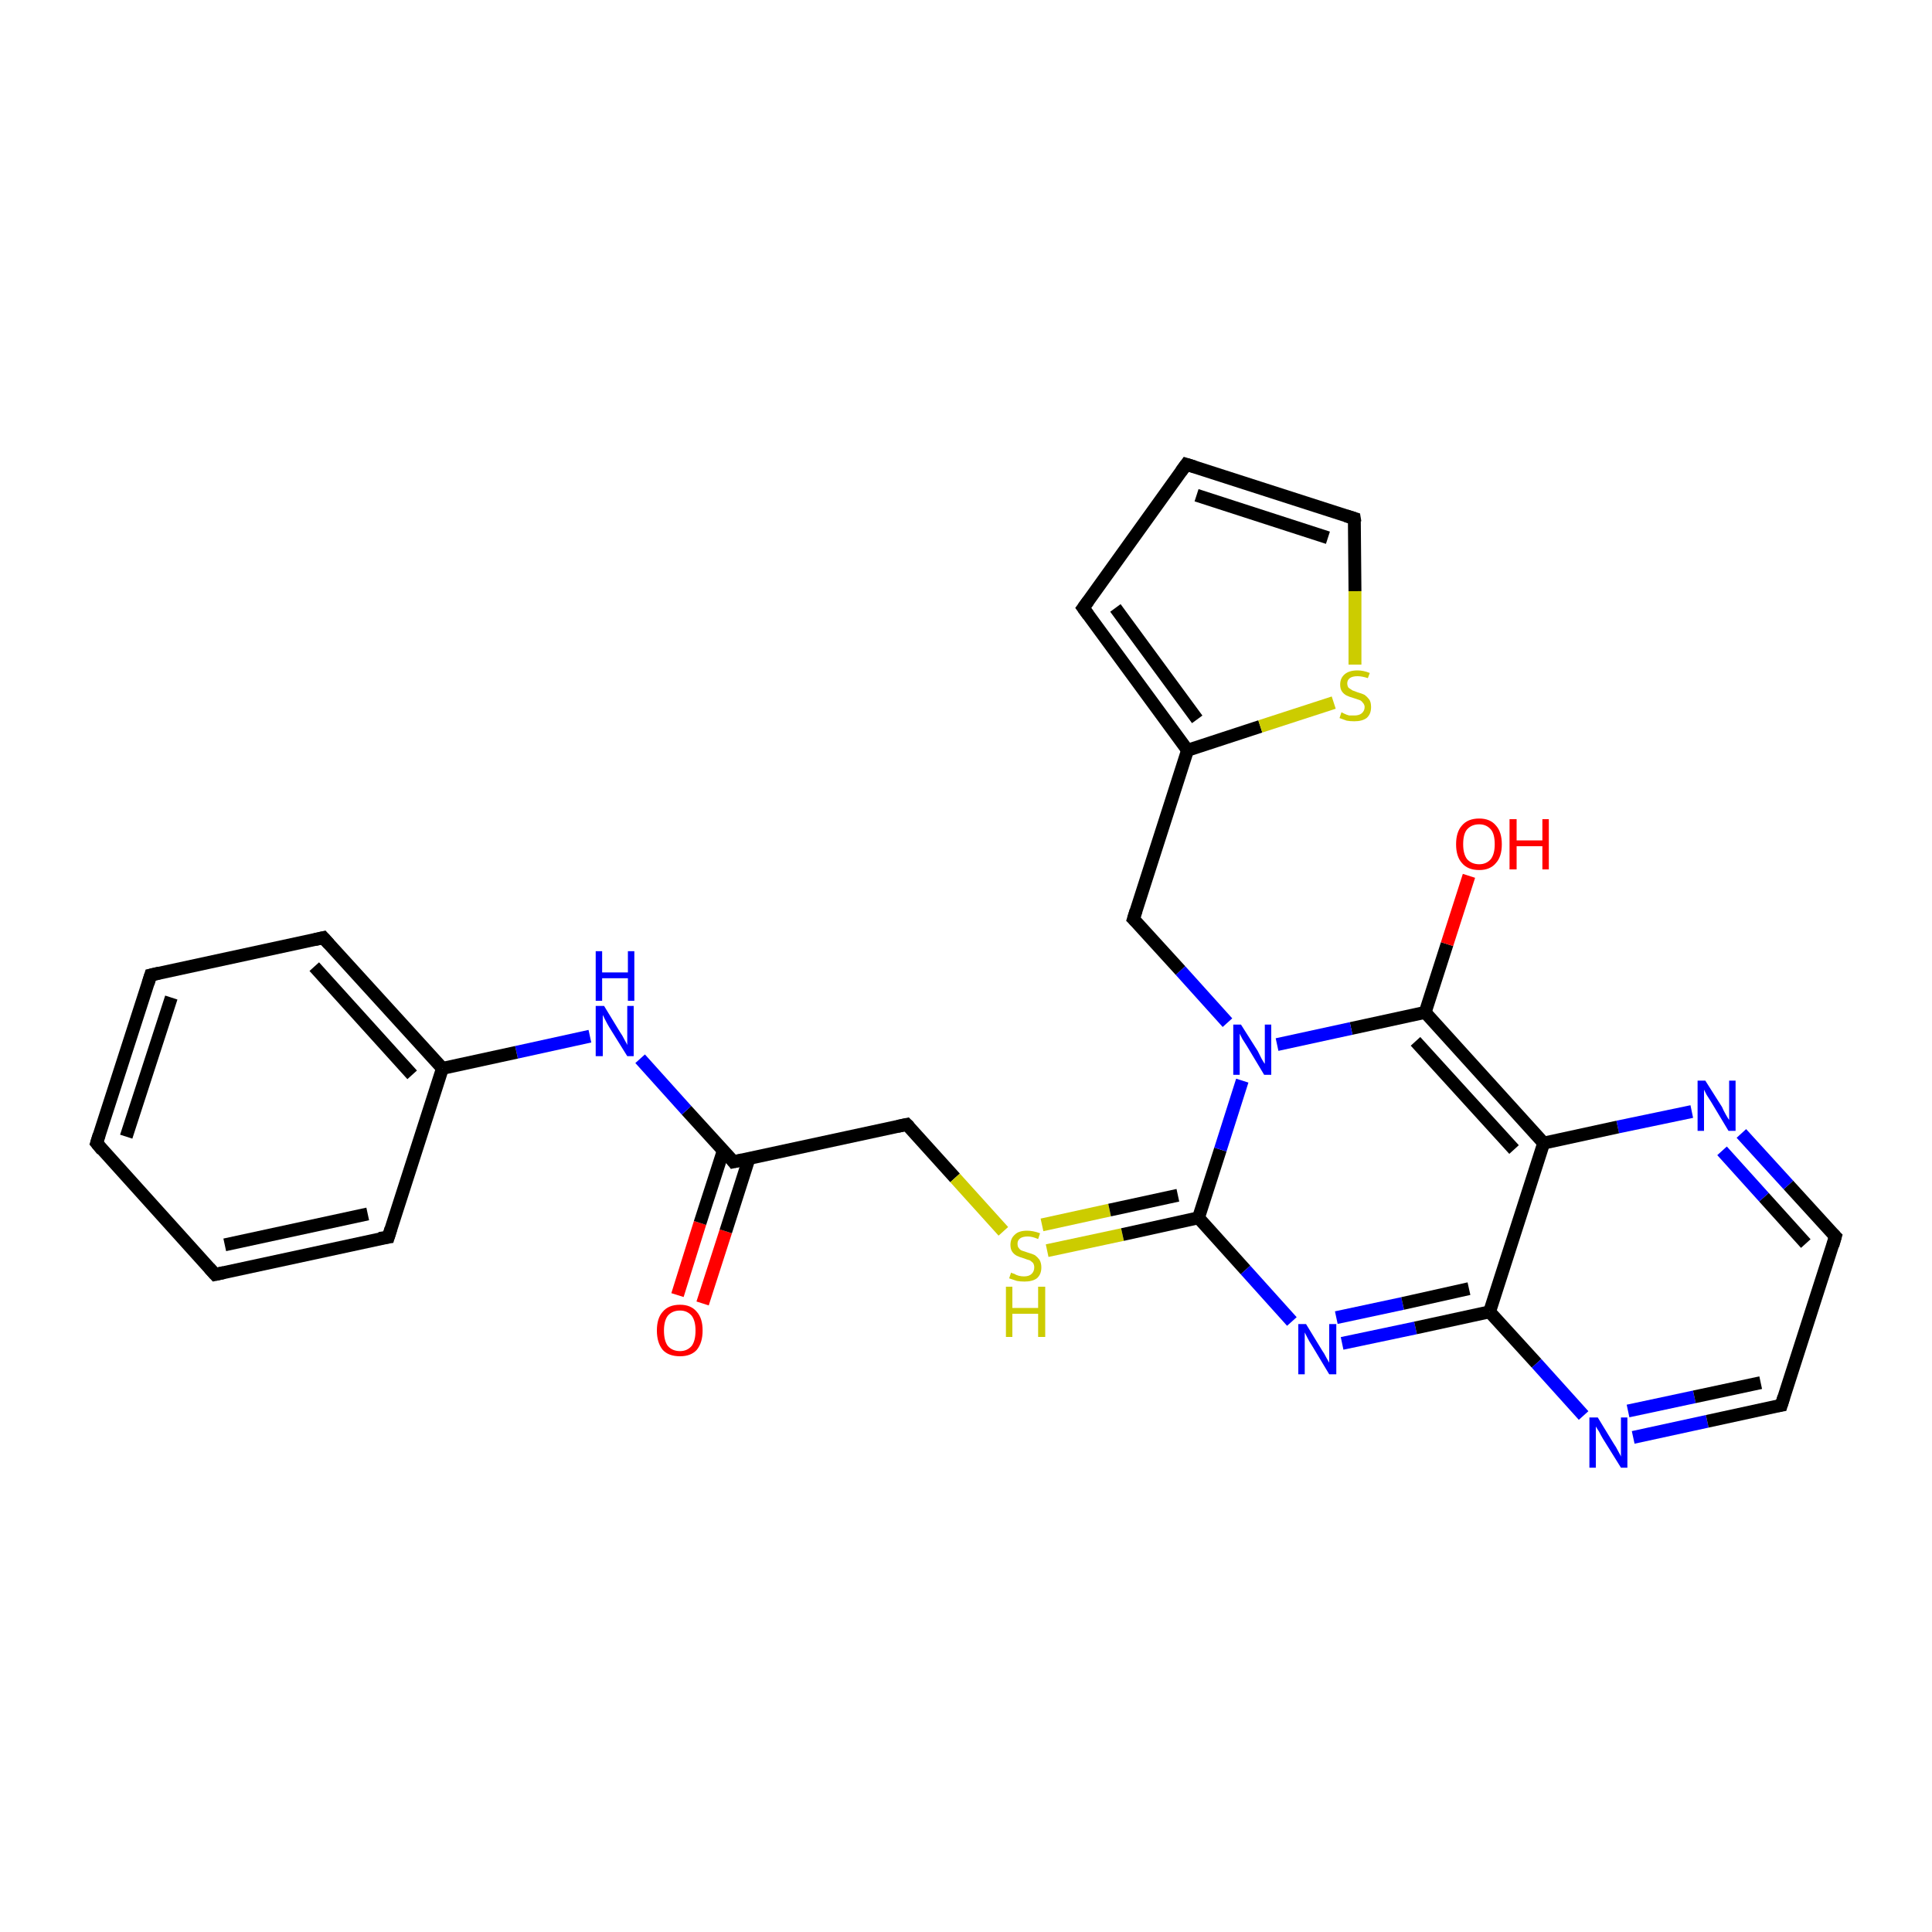 <?xml version='1.0' encoding='iso-8859-1'?>
<svg version='1.1' baseProfile='full'
              xmlns='http://www.w3.org/2000/svg'
                      xmlns:rdkit='http://www.rdkit.org/xml'
                      xmlns:xlink='http://www.w3.org/1999/xlink'
                  xml:space='preserve'
width='300px' height='300px' viewBox='0 0 300 300'>
<!-- END OF HEADER -->
<rect style='opacity:1.0;fill:#FFFFFF;stroke:none' width='300.0' height='300.0' x='0.0' y='0.0'> </rect>
<path class='bond-0 atom-0 atom-1' d='M 105.2,201.1 L 108.7,189.9' style='fill:none;fill-rule:evenodd;stroke:#FF0000;stroke-width:2.0px;stroke-linecap:butt;stroke-linejoin:miter;stroke-opacity:1' />
<path class='bond-0 atom-0 atom-1' d='M 108.7,189.9 L 112.3,178.7' style='fill:none;fill-rule:evenodd;stroke:#000000;stroke-width:2.0px;stroke-linecap:butt;stroke-linejoin:miter;stroke-opacity:1' />
<path class='bond-0 atom-0 atom-1' d='M 109.1,202.4 L 112.7,191.2' style='fill:none;fill-rule:evenodd;stroke:#FF0000;stroke-width:2.0px;stroke-linecap:butt;stroke-linejoin:miter;stroke-opacity:1' />
<path class='bond-0 atom-0 atom-1' d='M 112.7,191.2 L 116.3,179.9' style='fill:none;fill-rule:evenodd;stroke:#000000;stroke-width:2.0px;stroke-linecap:butt;stroke-linejoin:miter;stroke-opacity:1' />
<path class='bond-1 atom-1 atom-2' d='M 113.9,180.4 L 106.6,172.4' style='fill:none;fill-rule:evenodd;stroke:#000000;stroke-width:2.0px;stroke-linecap:butt;stroke-linejoin:miter;stroke-opacity:1' />
<path class='bond-1 atom-1 atom-2' d='M 106.6,172.4 L 99.4,164.4' style='fill:none;fill-rule:evenodd;stroke:#0000FF;stroke-width:2.0px;stroke-linecap:butt;stroke-linejoin:miter;stroke-opacity:1' />
<path class='bond-2 atom-1 atom-9' d='M 113.9,180.4 L 140.8,174.6' style='fill:none;fill-rule:evenodd;stroke:#000000;stroke-width:2.0px;stroke-linecap:butt;stroke-linejoin:miter;stroke-opacity:1' />
<path class='bond-3 atom-2 atom-3' d='M 91.6,160.9 L 80.2,163.4' style='fill:none;fill-rule:evenodd;stroke:#0000FF;stroke-width:2.0px;stroke-linecap:butt;stroke-linejoin:miter;stroke-opacity:1' />
<path class='bond-3 atom-2 atom-3' d='M 80.2,163.4 L 68.7,165.9' style='fill:none;fill-rule:evenodd;stroke:#000000;stroke-width:2.0px;stroke-linecap:butt;stroke-linejoin:miter;stroke-opacity:1' />
<path class='bond-4 atom-3 atom-4' d='M 68.7,165.9 L 50.2,145.6' style='fill:none;fill-rule:evenodd;stroke:#000000;stroke-width:2.0px;stroke-linecap:butt;stroke-linejoin:miter;stroke-opacity:1' />
<path class='bond-4 atom-3 atom-4' d='M 64.0,166.9 L 48.8,150.1' style='fill:none;fill-rule:evenodd;stroke:#000000;stroke-width:2.0px;stroke-linecap:butt;stroke-linejoin:miter;stroke-opacity:1' />
<path class='bond-5 atom-3 atom-8' d='M 68.7,165.9 L 60.3,192.1' style='fill:none;fill-rule:evenodd;stroke:#000000;stroke-width:2.0px;stroke-linecap:butt;stroke-linejoin:miter;stroke-opacity:1' />
<path class='bond-6 atom-4 atom-5' d='M 50.2,145.6 L 23.4,151.4' style='fill:none;fill-rule:evenodd;stroke:#000000;stroke-width:2.0px;stroke-linecap:butt;stroke-linejoin:miter;stroke-opacity:1' />
<path class='bond-7 atom-5 atom-6' d='M 23.4,151.4 L 15.0,177.5' style='fill:none;fill-rule:evenodd;stroke:#000000;stroke-width:2.0px;stroke-linecap:butt;stroke-linejoin:miter;stroke-opacity:1' />
<path class='bond-7 atom-5 atom-6' d='M 26.6,154.9 L 19.6,176.5' style='fill:none;fill-rule:evenodd;stroke:#000000;stroke-width:2.0px;stroke-linecap:butt;stroke-linejoin:miter;stroke-opacity:1' />
<path class='bond-8 atom-6 atom-7' d='M 15.0,177.5 L 33.4,197.9' style='fill:none;fill-rule:evenodd;stroke:#000000;stroke-width:2.0px;stroke-linecap:butt;stroke-linejoin:miter;stroke-opacity:1' />
<path class='bond-9 atom-7 atom-8' d='M 33.4,197.9 L 60.3,192.1' style='fill:none;fill-rule:evenodd;stroke:#000000;stroke-width:2.0px;stroke-linecap:butt;stroke-linejoin:miter;stroke-opacity:1' />
<path class='bond-9 atom-7 atom-8' d='M 34.9,193.3 L 57.1,188.5' style='fill:none;fill-rule:evenodd;stroke:#000000;stroke-width:2.0px;stroke-linecap:butt;stroke-linejoin:miter;stroke-opacity:1' />
<path class='bond-10 atom-9 atom-10' d='M 140.8,174.6 L 148.3,182.9' style='fill:none;fill-rule:evenodd;stroke:#000000;stroke-width:2.0px;stroke-linecap:butt;stroke-linejoin:miter;stroke-opacity:1' />
<path class='bond-10 atom-9 atom-10' d='M 148.3,182.9 L 155.8,191.2' style='fill:none;fill-rule:evenodd;stroke:#CCCC00;stroke-width:2.0px;stroke-linecap:butt;stroke-linejoin:miter;stroke-opacity:1' />
<path class='bond-11 atom-10 atom-11' d='M 162.6,194.2 L 174.3,191.7' style='fill:none;fill-rule:evenodd;stroke:#CCCC00;stroke-width:2.0px;stroke-linecap:butt;stroke-linejoin:miter;stroke-opacity:1' />
<path class='bond-11 atom-10 atom-11' d='M 174.3,191.7 L 186.1,189.1' style='fill:none;fill-rule:evenodd;stroke:#000000;stroke-width:2.0px;stroke-linecap:butt;stroke-linejoin:miter;stroke-opacity:1' />
<path class='bond-11 atom-10 atom-11' d='M 161.8,190.2 L 172.3,187.9' style='fill:none;fill-rule:evenodd;stroke:#CCCC00;stroke-width:2.0px;stroke-linecap:butt;stroke-linejoin:miter;stroke-opacity:1' />
<path class='bond-11 atom-10 atom-11' d='M 172.3,187.9 L 182.9,185.6' style='fill:none;fill-rule:evenodd;stroke:#000000;stroke-width:2.0px;stroke-linecap:butt;stroke-linejoin:miter;stroke-opacity:1' />
<path class='bond-12 atom-11 atom-12' d='M 186.1,189.1 L 193.4,197.2' style='fill:none;fill-rule:evenodd;stroke:#000000;stroke-width:2.0px;stroke-linecap:butt;stroke-linejoin:miter;stroke-opacity:1' />
<path class='bond-12 atom-11 atom-12' d='M 193.4,197.2 L 200.6,205.2' style='fill:none;fill-rule:evenodd;stroke:#0000FF;stroke-width:2.0px;stroke-linecap:butt;stroke-linejoin:miter;stroke-opacity:1' />
<path class='bond-13 atom-11 atom-21' d='M 186.1,189.1 L 189.5,178.5' style='fill:none;fill-rule:evenodd;stroke:#000000;stroke-width:2.0px;stroke-linecap:butt;stroke-linejoin:miter;stroke-opacity:1' />
<path class='bond-13 atom-11 atom-21' d='M 189.5,178.5 L 192.9,167.8' style='fill:none;fill-rule:evenodd;stroke:#0000FF;stroke-width:2.0px;stroke-linecap:butt;stroke-linejoin:miter;stroke-opacity:1' />
<path class='bond-14 atom-12 atom-13' d='M 208.4,208.6 L 219.8,206.2' style='fill:none;fill-rule:evenodd;stroke:#0000FF;stroke-width:2.0px;stroke-linecap:butt;stroke-linejoin:miter;stroke-opacity:1' />
<path class='bond-14 atom-12 atom-13' d='M 219.8,206.2 L 231.3,203.7' style='fill:none;fill-rule:evenodd;stroke:#000000;stroke-width:2.0px;stroke-linecap:butt;stroke-linejoin:miter;stroke-opacity:1' />
<path class='bond-14 atom-12 atom-13' d='M 207.5,204.6 L 217.8,202.4' style='fill:none;fill-rule:evenodd;stroke:#0000FF;stroke-width:2.0px;stroke-linecap:butt;stroke-linejoin:miter;stroke-opacity:1' />
<path class='bond-14 atom-12 atom-13' d='M 217.8,202.4 L 228.1,200.1' style='fill:none;fill-rule:evenodd;stroke:#000000;stroke-width:2.0px;stroke-linecap:butt;stroke-linejoin:miter;stroke-opacity:1' />
<path class='bond-15 atom-13 atom-14' d='M 231.3,203.7 L 238.6,211.7' style='fill:none;fill-rule:evenodd;stroke:#000000;stroke-width:2.0px;stroke-linecap:butt;stroke-linejoin:miter;stroke-opacity:1' />
<path class='bond-15 atom-13 atom-14' d='M 238.6,211.7 L 245.9,219.8' style='fill:none;fill-rule:evenodd;stroke:#0000FF;stroke-width:2.0px;stroke-linecap:butt;stroke-linejoin:miter;stroke-opacity:1' />
<path class='bond-16 atom-13 atom-18' d='M 231.3,203.7 L 239.7,177.5' style='fill:none;fill-rule:evenodd;stroke:#000000;stroke-width:2.0px;stroke-linecap:butt;stroke-linejoin:miter;stroke-opacity:1' />
<path class='bond-17 atom-14 atom-15' d='M 253.6,223.2 L 265.1,220.7' style='fill:none;fill-rule:evenodd;stroke:#0000FF;stroke-width:2.0px;stroke-linecap:butt;stroke-linejoin:miter;stroke-opacity:1' />
<path class='bond-17 atom-14 atom-15' d='M 265.1,220.7 L 276.6,218.2' style='fill:none;fill-rule:evenodd;stroke:#000000;stroke-width:2.0px;stroke-linecap:butt;stroke-linejoin:miter;stroke-opacity:1' />
<path class='bond-17 atom-14 atom-15' d='M 252.8,219.1 L 263.1,216.9' style='fill:none;fill-rule:evenodd;stroke:#0000FF;stroke-width:2.0px;stroke-linecap:butt;stroke-linejoin:miter;stroke-opacity:1' />
<path class='bond-17 atom-14 atom-15' d='M 263.1,216.9 L 273.4,214.7' style='fill:none;fill-rule:evenodd;stroke:#000000;stroke-width:2.0px;stroke-linecap:butt;stroke-linejoin:miter;stroke-opacity:1' />
<path class='bond-18 atom-15 atom-16' d='M 276.6,218.2 L 285.0,192.0' style='fill:none;fill-rule:evenodd;stroke:#000000;stroke-width:2.0px;stroke-linecap:butt;stroke-linejoin:miter;stroke-opacity:1' />
<path class='bond-19 atom-16 atom-17' d='M 285.0,192.0 L 277.7,184.0' style='fill:none;fill-rule:evenodd;stroke:#000000;stroke-width:2.0px;stroke-linecap:butt;stroke-linejoin:miter;stroke-opacity:1' />
<path class='bond-19 atom-16 atom-17' d='M 277.7,184.0 L 270.4,176.0' style='fill:none;fill-rule:evenodd;stroke:#0000FF;stroke-width:2.0px;stroke-linecap:butt;stroke-linejoin:miter;stroke-opacity:1' />
<path class='bond-19 atom-16 atom-17' d='M 280.4,193.1 L 273.9,185.9' style='fill:none;fill-rule:evenodd;stroke:#000000;stroke-width:2.0px;stroke-linecap:butt;stroke-linejoin:miter;stroke-opacity:1' />
<path class='bond-19 atom-16 atom-17' d='M 273.9,185.9 L 267.4,178.7' style='fill:none;fill-rule:evenodd;stroke:#0000FF;stroke-width:2.0px;stroke-linecap:butt;stroke-linejoin:miter;stroke-opacity:1' />
<path class='bond-20 atom-17 atom-18' d='M 262.7,172.6 L 251.2,175.0' style='fill:none;fill-rule:evenodd;stroke:#0000FF;stroke-width:2.0px;stroke-linecap:butt;stroke-linejoin:miter;stroke-opacity:1' />
<path class='bond-20 atom-17 atom-18' d='M 251.2,175.0 L 239.7,177.5' style='fill:none;fill-rule:evenodd;stroke:#000000;stroke-width:2.0px;stroke-linecap:butt;stroke-linejoin:miter;stroke-opacity:1' />
<path class='bond-21 atom-18 atom-19' d='M 239.7,177.5 L 221.3,157.2' style='fill:none;fill-rule:evenodd;stroke:#000000;stroke-width:2.0px;stroke-linecap:butt;stroke-linejoin:miter;stroke-opacity:1' />
<path class='bond-21 atom-18 atom-19' d='M 235.1,178.5 L 219.8,161.7' style='fill:none;fill-rule:evenodd;stroke:#000000;stroke-width:2.0px;stroke-linecap:butt;stroke-linejoin:miter;stroke-opacity:1' />
<path class='bond-22 atom-19 atom-20' d='M 221.3,157.2 L 224.7,146.6' style='fill:none;fill-rule:evenodd;stroke:#000000;stroke-width:2.0px;stroke-linecap:butt;stroke-linejoin:miter;stroke-opacity:1' />
<path class='bond-22 atom-19 atom-20' d='M 224.7,146.6 L 228.1,136.0' style='fill:none;fill-rule:evenodd;stroke:#FF0000;stroke-width:2.0px;stroke-linecap:butt;stroke-linejoin:miter;stroke-opacity:1' />
<path class='bond-23 atom-19 atom-21' d='M 221.3,157.2 L 209.8,159.7' style='fill:none;fill-rule:evenodd;stroke:#000000;stroke-width:2.0px;stroke-linecap:butt;stroke-linejoin:miter;stroke-opacity:1' />
<path class='bond-23 atom-19 atom-21' d='M 209.8,159.7 L 198.3,162.2' style='fill:none;fill-rule:evenodd;stroke:#0000FF;stroke-width:2.0px;stroke-linecap:butt;stroke-linejoin:miter;stroke-opacity:1' />
<path class='bond-24 atom-21 atom-22' d='M 190.6,158.8 L 183.3,150.7' style='fill:none;fill-rule:evenodd;stroke:#0000FF;stroke-width:2.0px;stroke-linecap:butt;stroke-linejoin:miter;stroke-opacity:1' />
<path class='bond-24 atom-21 atom-22' d='M 183.3,150.7 L 176.0,142.7' style='fill:none;fill-rule:evenodd;stroke:#000000;stroke-width:2.0px;stroke-linecap:butt;stroke-linejoin:miter;stroke-opacity:1' />
<path class='bond-25 atom-22 atom-23' d='M 176.0,142.7 L 184.4,116.5' style='fill:none;fill-rule:evenodd;stroke:#000000;stroke-width:2.0px;stroke-linecap:butt;stroke-linejoin:miter;stroke-opacity:1' />
<path class='bond-26 atom-23 atom-24' d='M 184.4,116.5 L 168.2,94.4' style='fill:none;fill-rule:evenodd;stroke:#000000;stroke-width:2.0px;stroke-linecap:butt;stroke-linejoin:miter;stroke-opacity:1' />
<path class='bond-26 atom-23 atom-24' d='M 185.9,111.7 L 173.2,94.4' style='fill:none;fill-rule:evenodd;stroke:#000000;stroke-width:2.0px;stroke-linecap:butt;stroke-linejoin:miter;stroke-opacity:1' />
<path class='bond-27 atom-23 atom-27' d='M 184.4,116.5 L 195.7,112.8' style='fill:none;fill-rule:evenodd;stroke:#000000;stroke-width:2.0px;stroke-linecap:butt;stroke-linejoin:miter;stroke-opacity:1' />
<path class='bond-27 atom-23 atom-27' d='M 195.7,112.8 L 207.1,109.1' style='fill:none;fill-rule:evenodd;stroke:#CCCC00;stroke-width:2.0px;stroke-linecap:butt;stroke-linejoin:miter;stroke-opacity:1' />
<path class='bond-28 atom-24 atom-25' d='M 168.2,94.4 L 184.2,72.1' style='fill:none;fill-rule:evenodd;stroke:#000000;stroke-width:2.0px;stroke-linecap:butt;stroke-linejoin:miter;stroke-opacity:1' />
<path class='bond-29 atom-25 atom-26' d='M 184.2,72.1 L 210.3,80.5' style='fill:none;fill-rule:evenodd;stroke:#000000;stroke-width:2.0px;stroke-linecap:butt;stroke-linejoin:miter;stroke-opacity:1' />
<path class='bond-29 atom-25 atom-26' d='M 185.8,76.9 L 206.2,83.5' style='fill:none;fill-rule:evenodd;stroke:#000000;stroke-width:2.0px;stroke-linecap:butt;stroke-linejoin:miter;stroke-opacity:1' />
<path class='bond-30 atom-26 atom-27' d='M 210.3,80.5 L 210.4,91.8' style='fill:none;fill-rule:evenodd;stroke:#000000;stroke-width:2.0px;stroke-linecap:butt;stroke-linejoin:miter;stroke-opacity:1' />
<path class='bond-30 atom-26 atom-27' d='M 210.4,91.8 L 210.4,103.2' style='fill:none;fill-rule:evenodd;stroke:#CCCC00;stroke-width:2.0px;stroke-linecap:butt;stroke-linejoin:miter;stroke-opacity:1' />
<path d='M 113.6,180.0 L 113.9,180.4 L 115.3,180.1' style='fill:none;stroke:#000000;stroke-width:2.0px;stroke-linecap:butt;stroke-linejoin:miter;stroke-opacity:1;' />
<path d='M 51.1,146.6 L 50.2,145.6 L 48.9,145.9' style='fill:none;stroke:#000000;stroke-width:2.0px;stroke-linecap:butt;stroke-linejoin:miter;stroke-opacity:1;' />
<path d='M 24.7,151.1 L 23.4,151.4 L 23.0,152.7' style='fill:none;stroke:#000000;stroke-width:2.0px;stroke-linecap:butt;stroke-linejoin:miter;stroke-opacity:1;' />
<path d='M 15.4,176.2 L 15.0,177.5 L 15.9,178.6' style='fill:none;stroke:#000000;stroke-width:2.0px;stroke-linecap:butt;stroke-linejoin:miter;stroke-opacity:1;' />
<path d='M 32.5,196.9 L 33.4,197.9 L 34.8,197.6' style='fill:none;stroke:#000000;stroke-width:2.0px;stroke-linecap:butt;stroke-linejoin:miter;stroke-opacity:1;' />
<path d='M 60.7,190.8 L 60.3,192.1 L 58.9,192.3' style='fill:none;stroke:#000000;stroke-width:2.0px;stroke-linecap:butt;stroke-linejoin:miter;stroke-opacity:1;' />
<path d='M 139.4,174.9 L 140.8,174.6 L 141.2,175.0' style='fill:none;stroke:#000000;stroke-width:2.0px;stroke-linecap:butt;stroke-linejoin:miter;stroke-opacity:1;' />
<path d='M 276.0,218.3 L 276.6,218.2 L 277.0,216.9' style='fill:none;stroke:#000000;stroke-width:2.0px;stroke-linecap:butt;stroke-linejoin:miter;stroke-opacity:1;' />
<path d='M 284.6,193.4 L 285.0,192.0 L 284.6,191.6' style='fill:none;stroke:#000000;stroke-width:2.0px;stroke-linecap:butt;stroke-linejoin:miter;stroke-opacity:1;' />
<path d='M 176.4,143.1 L 176.0,142.7 L 176.4,141.4' style='fill:none;stroke:#000000;stroke-width:2.0px;stroke-linecap:butt;stroke-linejoin:miter;stroke-opacity:1;' />
<path d='M 169.0,95.5 L 168.2,94.4 L 169.0,93.3' style='fill:none;stroke:#000000;stroke-width:2.0px;stroke-linecap:butt;stroke-linejoin:miter;stroke-opacity:1;' />
<path d='M 183.4,73.2 L 184.2,72.1 L 185.5,72.5' style='fill:none;stroke:#000000;stroke-width:2.0px;stroke-linecap:butt;stroke-linejoin:miter;stroke-opacity:1;' />
<path d='M 209.0,80.1 L 210.3,80.5 L 210.4,81.1' style='fill:none;stroke:#000000;stroke-width:2.0px;stroke-linecap:butt;stroke-linejoin:miter;stroke-opacity:1;' />
<path class='atom-0' d='M 102.0 206.6
Q 102.0 204.7, 102.9 203.7
Q 103.8 202.6, 105.6 202.6
Q 107.3 202.6, 108.2 203.7
Q 109.1 204.7, 109.1 206.6
Q 109.1 208.5, 108.2 209.6
Q 107.3 210.6, 105.6 210.6
Q 103.8 210.6, 102.9 209.6
Q 102.0 208.5, 102.0 206.6
M 105.6 209.8
Q 106.7 209.8, 107.4 209.0
Q 108.0 208.2, 108.0 206.6
Q 108.0 205.1, 107.4 204.3
Q 106.7 203.5, 105.6 203.5
Q 104.4 203.5, 103.7 204.3
Q 103.1 205.1, 103.1 206.6
Q 103.1 208.2, 103.7 209.0
Q 104.4 209.8, 105.6 209.8
' fill='#FF0000'/>
<path class='atom-2' d='M 93.8 156.2
L 96.3 160.3
Q 96.6 160.7, 97.0 161.5
Q 97.4 162.2, 97.4 162.3
L 97.4 156.2
L 98.4 156.2
L 98.4 164.0
L 97.4 164.0
L 94.6 159.5
Q 94.3 159.0, 94.0 158.4
Q 93.7 157.8, 93.6 157.6
L 93.6 164.0
L 92.5 164.0
L 92.5 156.2
L 93.8 156.2
' fill='#0000FF'/>
<path class='atom-2' d='M 92.5 147.7
L 93.5 147.7
L 93.5 151.0
L 97.5 151.0
L 97.5 147.7
L 98.5 147.7
L 98.5 155.4
L 97.5 155.4
L 97.5 151.9
L 93.5 151.9
L 93.5 155.4
L 92.5 155.4
L 92.5 147.7
' fill='#0000FF'/>
<path class='atom-10' d='M 157.0 197.6
Q 157.1 197.7, 157.5 197.8
Q 157.8 198.0, 158.2 198.1
Q 158.6 198.2, 159.0 198.2
Q 159.8 198.2, 160.2 197.8
Q 160.6 197.4, 160.6 196.8
Q 160.6 196.4, 160.4 196.1
Q 160.2 195.9, 159.9 195.7
Q 159.5 195.6, 159.0 195.4
Q 158.3 195.2, 157.9 195.0
Q 157.5 194.8, 157.2 194.4
Q 156.9 194.0, 156.9 193.3
Q 156.9 192.3, 157.6 191.7
Q 158.2 191.1, 159.5 191.1
Q 160.4 191.1, 161.5 191.5
L 161.2 192.4
Q 160.3 192.0, 159.6 192.0
Q 158.8 192.0, 158.4 192.3
Q 158.0 192.6, 158.0 193.1
Q 158.0 193.6, 158.2 193.8
Q 158.4 194.1, 158.7 194.2
Q 159.0 194.3, 159.6 194.5
Q 160.3 194.7, 160.7 194.9
Q 161.1 195.2, 161.4 195.6
Q 161.7 196.1, 161.7 196.8
Q 161.7 197.9, 161.0 198.5
Q 160.3 199.0, 159.1 199.0
Q 158.4 199.0, 157.9 198.9
Q 157.3 198.7, 156.7 198.5
L 157.0 197.6
' fill='#CCCC00'/>
<path class='atom-10' d='M 156.2 199.8
L 157.2 199.8
L 157.2 203.1
L 161.2 203.1
L 161.2 199.8
L 162.3 199.8
L 162.3 207.6
L 161.2 207.6
L 161.2 204.0
L 157.2 204.0
L 157.2 207.6
L 156.2 207.6
L 156.2 199.8
' fill='#CCCC00'/>
<path class='atom-12' d='M 202.8 205.6
L 205.3 209.7
Q 205.6 210.1, 206.0 210.9
Q 206.4 211.6, 206.4 211.6
L 206.4 205.6
L 207.5 205.6
L 207.5 213.4
L 206.4 213.4
L 203.7 208.9
Q 203.3 208.3, 203.0 207.7
Q 202.7 207.1, 202.6 206.9
L 202.6 213.4
L 201.6 213.4
L 201.6 205.6
L 202.8 205.6
' fill='#0000FF'/>
<path class='atom-14' d='M 248.1 220.1
L 250.6 224.2
Q 250.9 224.6, 251.3 225.4
Q 251.7 226.1, 251.7 226.2
L 251.7 220.1
L 252.7 220.1
L 252.7 227.9
L 251.7 227.9
L 248.9 223.4
Q 248.6 222.9, 248.3 222.3
Q 247.9 221.7, 247.8 221.5
L 247.8 227.9
L 246.8 227.9
L 246.8 220.1
L 248.1 220.1
' fill='#0000FF'/>
<path class='atom-17' d='M 264.8 167.8
L 267.4 171.9
Q 267.6 172.4, 268.0 173.1
Q 268.4 173.8, 268.5 173.9
L 268.5 167.8
L 269.5 167.8
L 269.5 175.6
L 268.4 175.6
L 265.7 171.1
Q 265.4 170.6, 265.0 170.0
Q 264.7 169.4, 264.6 169.2
L 264.6 175.6
L 263.6 175.6
L 263.6 167.8
L 264.8 167.8
' fill='#0000FF'/>
<path class='atom-20' d='M 226.1 131.1
Q 226.1 129.2, 227.0 128.2
Q 227.9 127.1, 229.7 127.1
Q 231.4 127.1, 232.3 128.2
Q 233.2 129.2, 233.2 131.1
Q 233.2 133.0, 232.3 134.0
Q 231.4 135.1, 229.7 135.1
Q 227.9 135.1, 227.0 134.0
Q 226.1 133.0, 226.1 131.1
M 229.7 134.2
Q 230.8 134.2, 231.5 133.4
Q 232.1 132.6, 232.1 131.1
Q 232.1 129.5, 231.5 128.8
Q 230.8 128.0, 229.7 128.0
Q 228.5 128.0, 227.8 128.8
Q 227.2 129.5, 227.2 131.1
Q 227.2 132.6, 227.8 133.4
Q 228.5 134.2, 229.7 134.2
' fill='#FF0000'/>
<path class='atom-20' d='M 234.4 127.2
L 235.5 127.2
L 235.5 130.5
L 239.5 130.5
L 239.5 127.2
L 240.5 127.2
L 240.5 135.0
L 239.5 135.0
L 239.5 131.4
L 235.5 131.4
L 235.5 135.0
L 234.4 135.0
L 234.4 127.2
' fill='#FF0000'/>
<path class='atom-21' d='M 192.7 159.1
L 195.3 163.2
Q 195.5 163.6, 195.9 164.4
Q 196.3 165.1, 196.4 165.2
L 196.4 159.1
L 197.4 159.1
L 197.4 166.9
L 196.3 166.9
L 193.6 162.4
Q 193.3 161.9, 192.9 161.3
Q 192.6 160.7, 192.5 160.5
L 192.5 166.9
L 191.5 166.9
L 191.5 159.1
L 192.7 159.1
' fill='#0000FF'/>
<path class='atom-27' d='M 208.3 110.6
Q 208.3 110.6, 208.7 110.8
Q 209.1 111.0, 209.5 111.1
Q 209.9 111.1, 210.3 111.1
Q 211.0 111.1, 211.4 110.8
Q 211.9 110.4, 211.9 109.8
Q 211.9 109.4, 211.6 109.1
Q 211.4 108.8, 211.1 108.7
Q 210.8 108.6, 210.2 108.4
Q 209.5 108.2, 209.1 108.0
Q 208.7 107.8, 208.4 107.4
Q 208.1 107.0, 208.1 106.3
Q 208.1 105.3, 208.8 104.7
Q 209.5 104.1, 210.8 104.1
Q 211.7 104.1, 212.7 104.5
L 212.4 105.3
Q 211.5 105.0, 210.8 105.0
Q 210.0 105.0, 209.6 105.3
Q 209.2 105.6, 209.2 106.1
Q 209.2 106.5, 209.4 106.8
Q 209.7 107.0, 210.0 107.2
Q 210.3 107.3, 210.8 107.5
Q 211.5 107.7, 211.9 107.9
Q 212.3 108.2, 212.6 108.6
Q 212.9 109.0, 212.9 109.8
Q 212.9 110.9, 212.2 111.5
Q 211.5 112.0, 210.3 112.0
Q 209.6 112.0, 209.1 111.9
Q 208.6 111.7, 208.0 111.5
L 208.3 110.6
' fill='#CCCC00'/>
</svg>
